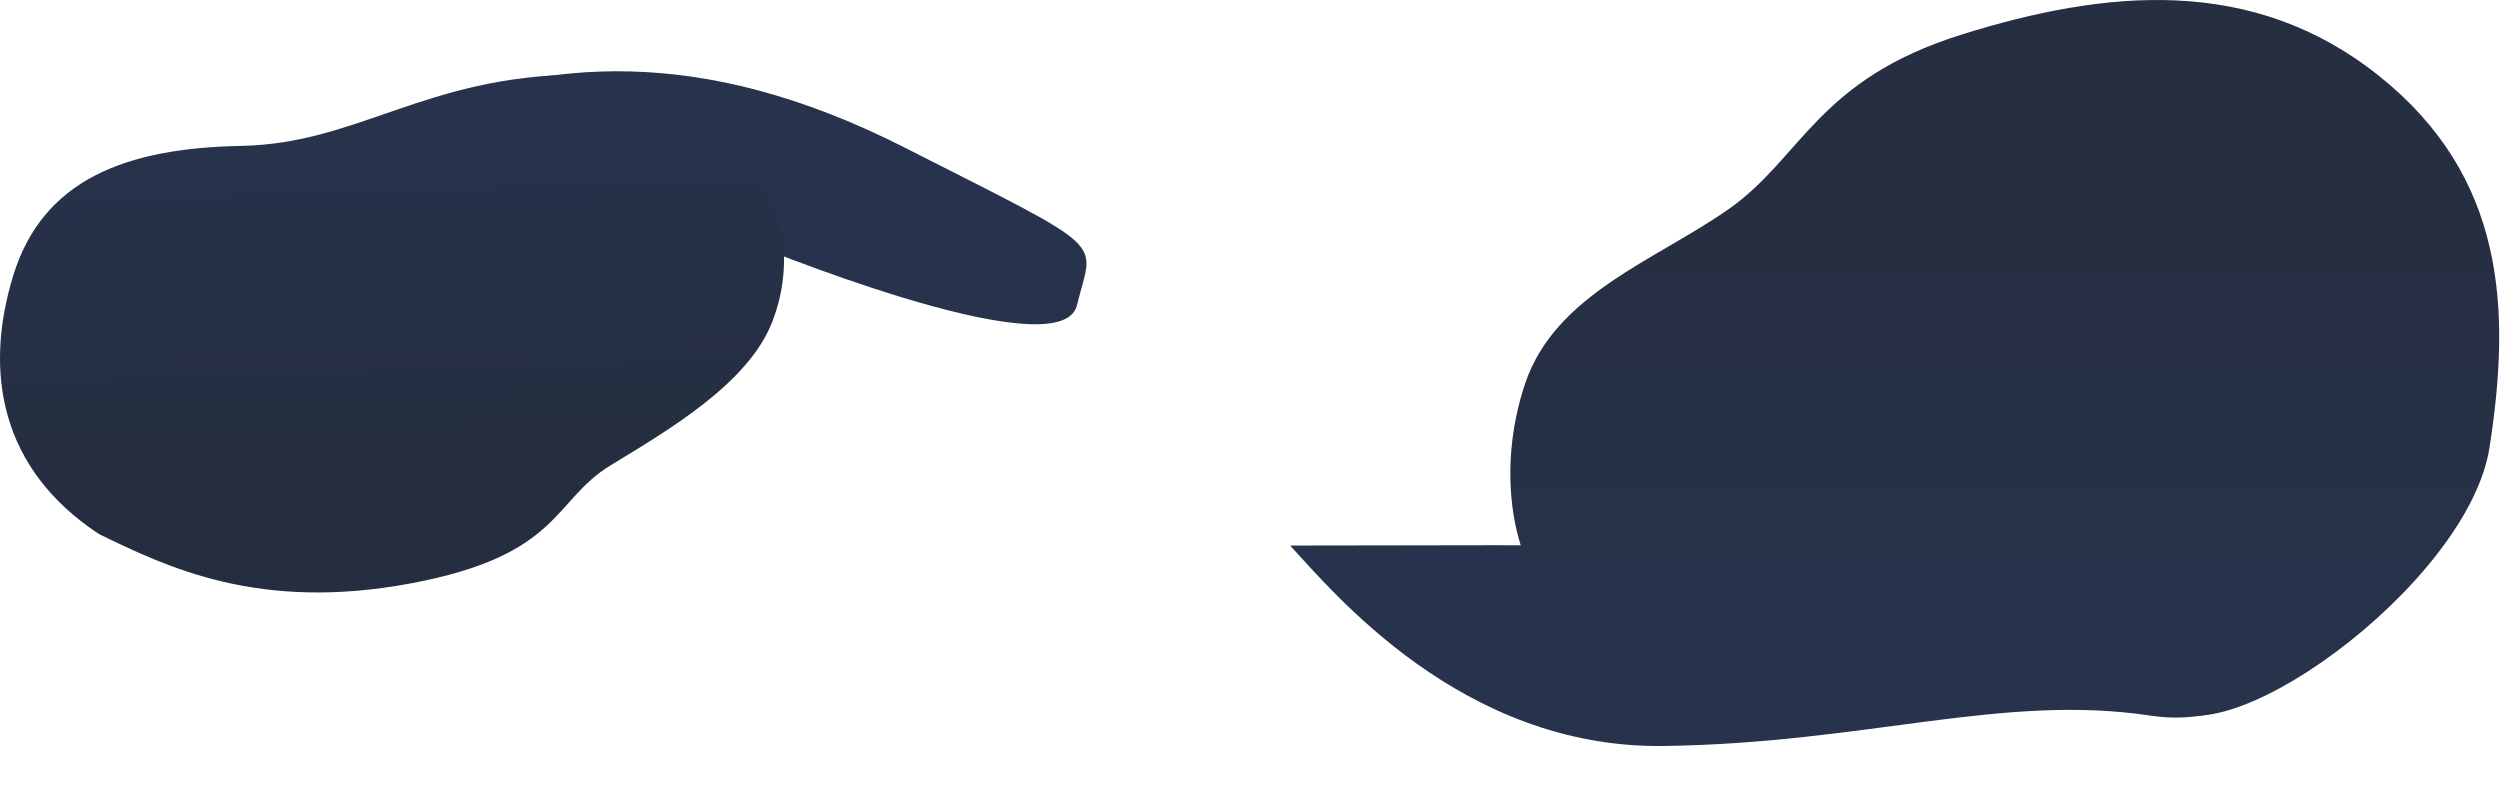 <svg xmlns="http://www.w3.org/2000/svg" xmlns:xlink="http://www.w3.org/1999/xlink" width="2785" height="905" viewBox="0 0 2785 905">
  <defs>
    <linearGradient id="linear-gradient" x1="0.5" y1="0.29" x2="0.5" y2="1" gradientUnits="objectBoundingBox">
      <stop offset="0" stop-color="#262e41"/>
      <stop offset="1" stop-color="#27334d"/>
    </linearGradient>
    <linearGradient id="linear-gradient-2" x1="0.5" x2="0.533" y2="0.731" gradientUnits="objectBoundingBox">
      <stop offset="0" stop-color="#27334d"/>
      <stop offset="1" stop-color="#252e40"/>
    </linearGradient>
  </defs>
  <g id="Hintergrund_cloud_blau" transform="translate(0 -72.999)">
    <path id="Pfad_7653" data-name="Pfad 7653" d="M1199.75,412.975c18.13-75.124,40.68-57.373-191.92-175.561s-402.5-93.954-540.641-42.278S275.952,233.308,232.018,300.109c-82.989,57.323,86.319,87.308,137,203.835,28.381,65.254,9.567-136.8,113.934-144.411,82.149-5.987,343.168-19.484,343.168-19.484S1181.62,488.1,1199.75,412.975Z" fill="#27334d"/>
    <path id="Pfad_7654" data-name="Pfad 7654" d="M2582.46,374.786,2167.31,469.42V680.736s-482.17-.8-730.17-.009c46.99,50.447,190.85,226.3,416.05,223.308s378.08-58.838,542.73-33.775,274.14-179.532,274.14-179.532Z" fill="#27334d"/>
    <path id="Pfad_7655" data-name="Pfad 7655" d="M2650.36,157.658c-140.67-112.493-304.3-96.461-465.11-46.152S2007.38,248.59,1925.96,305.788,1732.74,400.426,1699.05,500.1s-11.79,202.582,29.15,238.865,91.64,98.351,305.94,95.94S2245,840.5,2405.5,854c58.5,76,343.74-127.9,367.81-282.429S2791.04,270.151,2650.36,157.658Z" fill="url(#linear-gradient)"/>
    <path id="Pfad_7656" data-name="Pfad 7656" d="M110.253,667.938C187.5,705.5,288.964,754.306,457,723s158.262-91.992,223-131.5,153.5-91.106,180.289-159.954,9.377-139.93-23.175-164.992S814.9,154.334,644.5,156,398.258,233.084,269,235.5,47.3,273.162,14.511,380.672.755,595.9,110.253,667.938Z" fill="url(#linear-gradient-2)"/>
  </g>
</svg>
